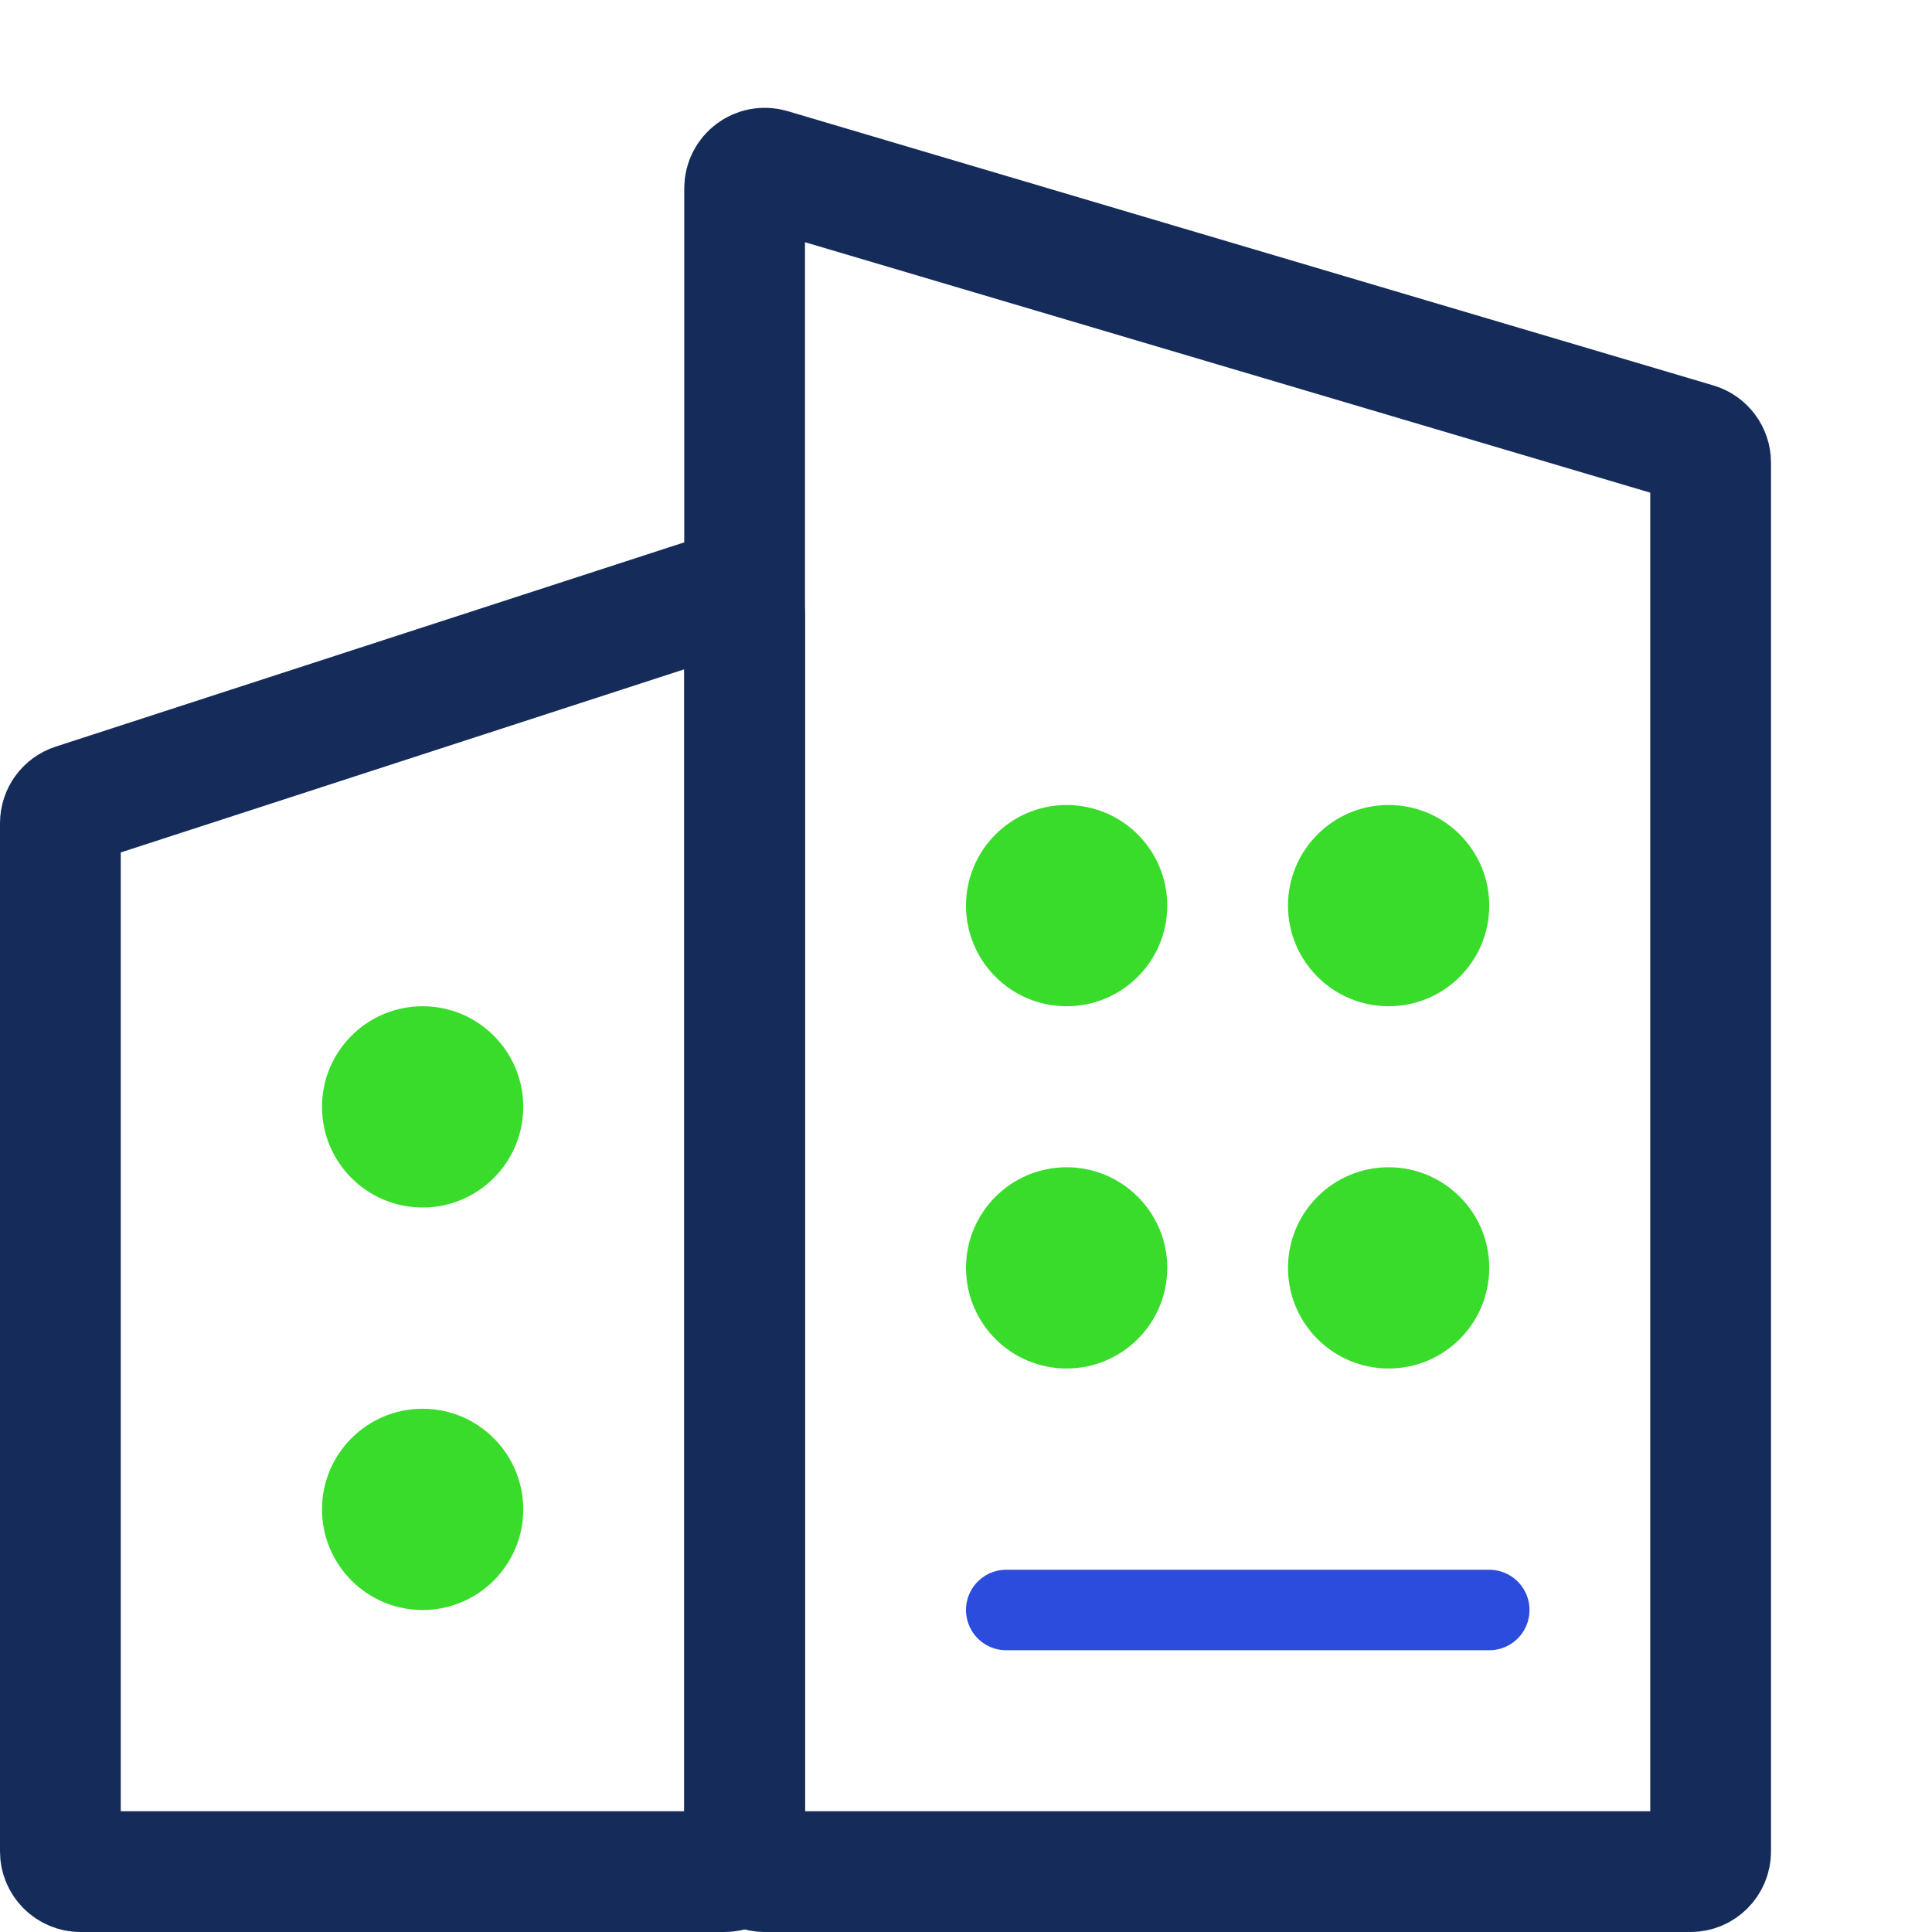 <svg width="48" height="48" viewBox="0 0 48 48" fill="none" xmlns="http://www.w3.org/2000/svg">
<rect x="0" y="0" width="48" height="48" fill="#808080" stroke="none"/>
<g clip-path="url(#clip0_9_42)">
<rect width="48" height="48" fill="white"/>
<path d="M18.5 4.679C18.5 4.344 18.822 4.104 19.142 4.199L42.142 11.014C42.354 11.077 42.5 11.272 42.5 11.493V46C42.5 46.276 42.276 46.5 42 46.5H19C18.724 46.5 18.5 46.276 18.5 46V4.679Z" stroke="#152C5B" stroke-width="3"/>
<path d="M1.5 20.453C1.5 20.236 1.639 20.044 1.845 19.977L17.846 14.777C18.169 14.672 18.5 14.913 18.5 15.253V46C18.5 46.276 18.276 46.5 18 46.5H2C1.724 46.5 1.5 46.276 1.5 46V20.453Z" stroke="#152C5B" stroke-width="3"/>
<circle cx="26.5" cy="31.5" r="2.5" fill="#39DC2B"/>
<circle cx="10.5" cy="27.5" r="2.5" fill="#39DC2B"/>
<circle cx="10.5" cy="37.5" r="2.5" fill="#39DC2B"/>
<circle cx="34.5" cy="31.5" r="2.5" fill="#39DC2B"/>
<circle cx="26.5" cy="22.5" r="2.5" fill="#39DC2B"/>
<circle cx="34.5" cy="22.5" r="2.5" fill="#39DC2B"/>
<path d="M37 40H31H25" stroke="#2B4CDC" stroke-width="2" stroke-linecap="round"/>
</g>
<defs>
<clipPath id="clip0_9_42">
<rect width="48" height="48" fill="white"/>
</clipPath>
</defs>
</svg>
